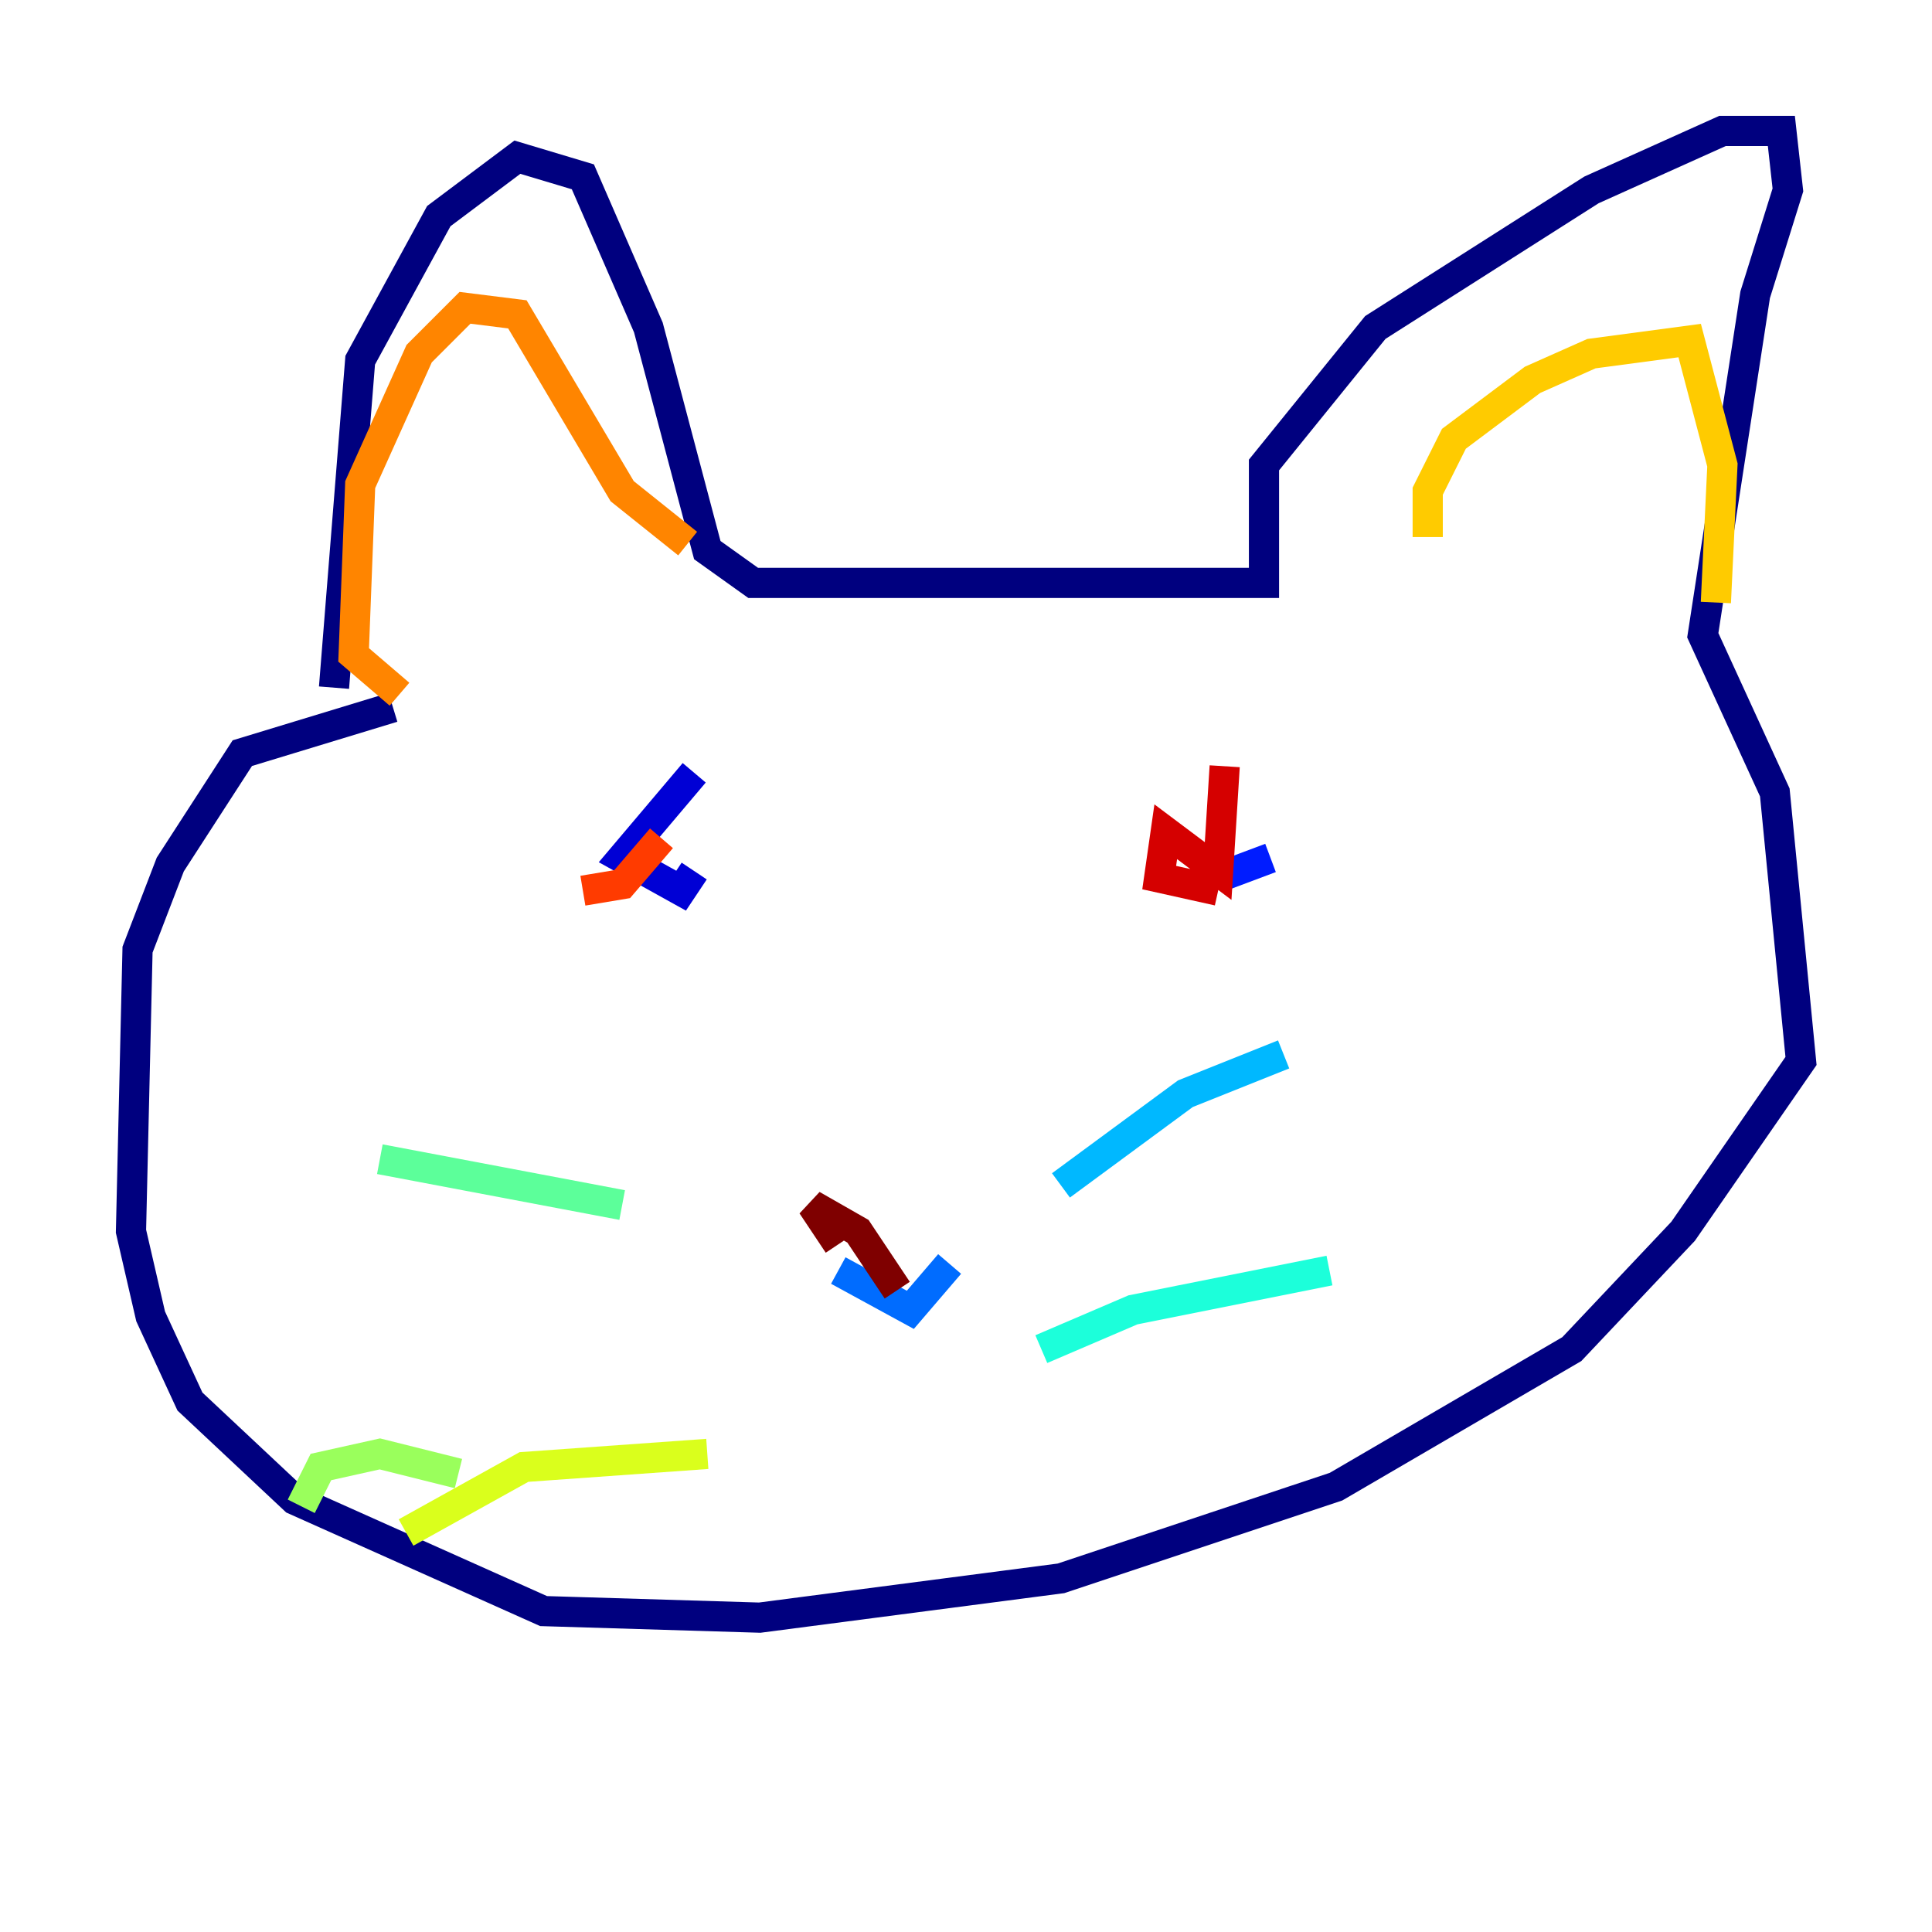<?xml version="1.0" encoding="utf-8" ?>
<svg baseProfile="tiny" height="128" version="1.2" viewBox="0,0,128,128" width="128" xmlns="http://www.w3.org/2000/svg" xmlns:ev="http://www.w3.org/2001/xml-events" xmlns:xlink="http://www.w3.org/1999/xlink"><defs /><polyline fill="none" points="22.129,45.559 23.864,23.864 29.071,14.319 34.278,10.414 38.617,11.715 42.956,21.695 46.861,36.447 49.898,38.617 83.742,38.617 83.742,30.807 91.119,21.695 105.437,12.583 114.115,8.678 118.02,8.678 118.454,12.583 116.285,19.525 112.814,42.088 117.586,52.502 119.322,70.291 111.512,81.573 104.136,89.383 88.515,98.495 70.291,104.57 50.332,107.173 36.014,106.739 19.525,99.363 12.583,92.854 9.98,87.214 8.678,81.573 9.112,62.915 11.281,57.275 16.054,49.898 26.034,46.861" stroke="#00007f" stroke-width="2" /><polyline fill="none" points="45.993,51.2 41.22,56.841 45.125,59.01 45.993,57.709" stroke="#0000d5" stroke-width="2" /><polyline fill="none" points="84.176,56.841 80.705,58.142" stroke="#001cff" stroke-width="2" /><polyline fill="none" points="55.539,84.176 60.312,86.78 62.915,83.742" stroke="#006cff" stroke-width="2" /><polyline fill="none" points="70.291,78.536 78.536,72.461 85.044,69.858" stroke="#00b8ff" stroke-width="2" /><polyline fill="none" points="68.99,89.383 75.064,86.78 88.081,84.176" stroke="#1cffda" stroke-width="2" /><polyline fill="none" points="41.22,79.837 25.166,76.8" stroke="#5cff9a" stroke-width="2" /><polyline fill="none" points="30.373,97.627 25.166,96.325 21.261,97.193 19.959,99.797" stroke="#9aff5c" stroke-width="2" /><polyline fill="none" points="46.861,96.325 34.712,97.193 26.902,101.532" stroke="#daff1c" stroke-width="2" /><polyline fill="none" points="94.59,35.58 94.59,32.542 96.325,29.071 101.532,25.166 105.437,23.43 111.946,22.563 114.115,30.807 113.681,39.919" stroke="#ffcb00" stroke-width="2" /><polyline fill="none" points="26.468,45.993 23.43,43.39 23.864,32.108 27.77,23.43 30.807,20.393 34.278,20.827 41.22,32.542 45.559,36.014" stroke="#ff8500" stroke-width="2" /><polyline fill="none" points="43.824,55.539 41.22,58.576 38.617,59.01" stroke="#ff3b00" stroke-width="2" /><polyline fill="none" points="81.139,50.766 80.705,57.709 77.234,55.105 76.8,58.142 80.705,59.01" stroke="#d50000" stroke-width="2" /><polyline fill="none" points="59.444,85.478 56.841,81.573 53.803,79.837 55.539,82.441" stroke="#7f0000" stroke-width="2" /></svg>